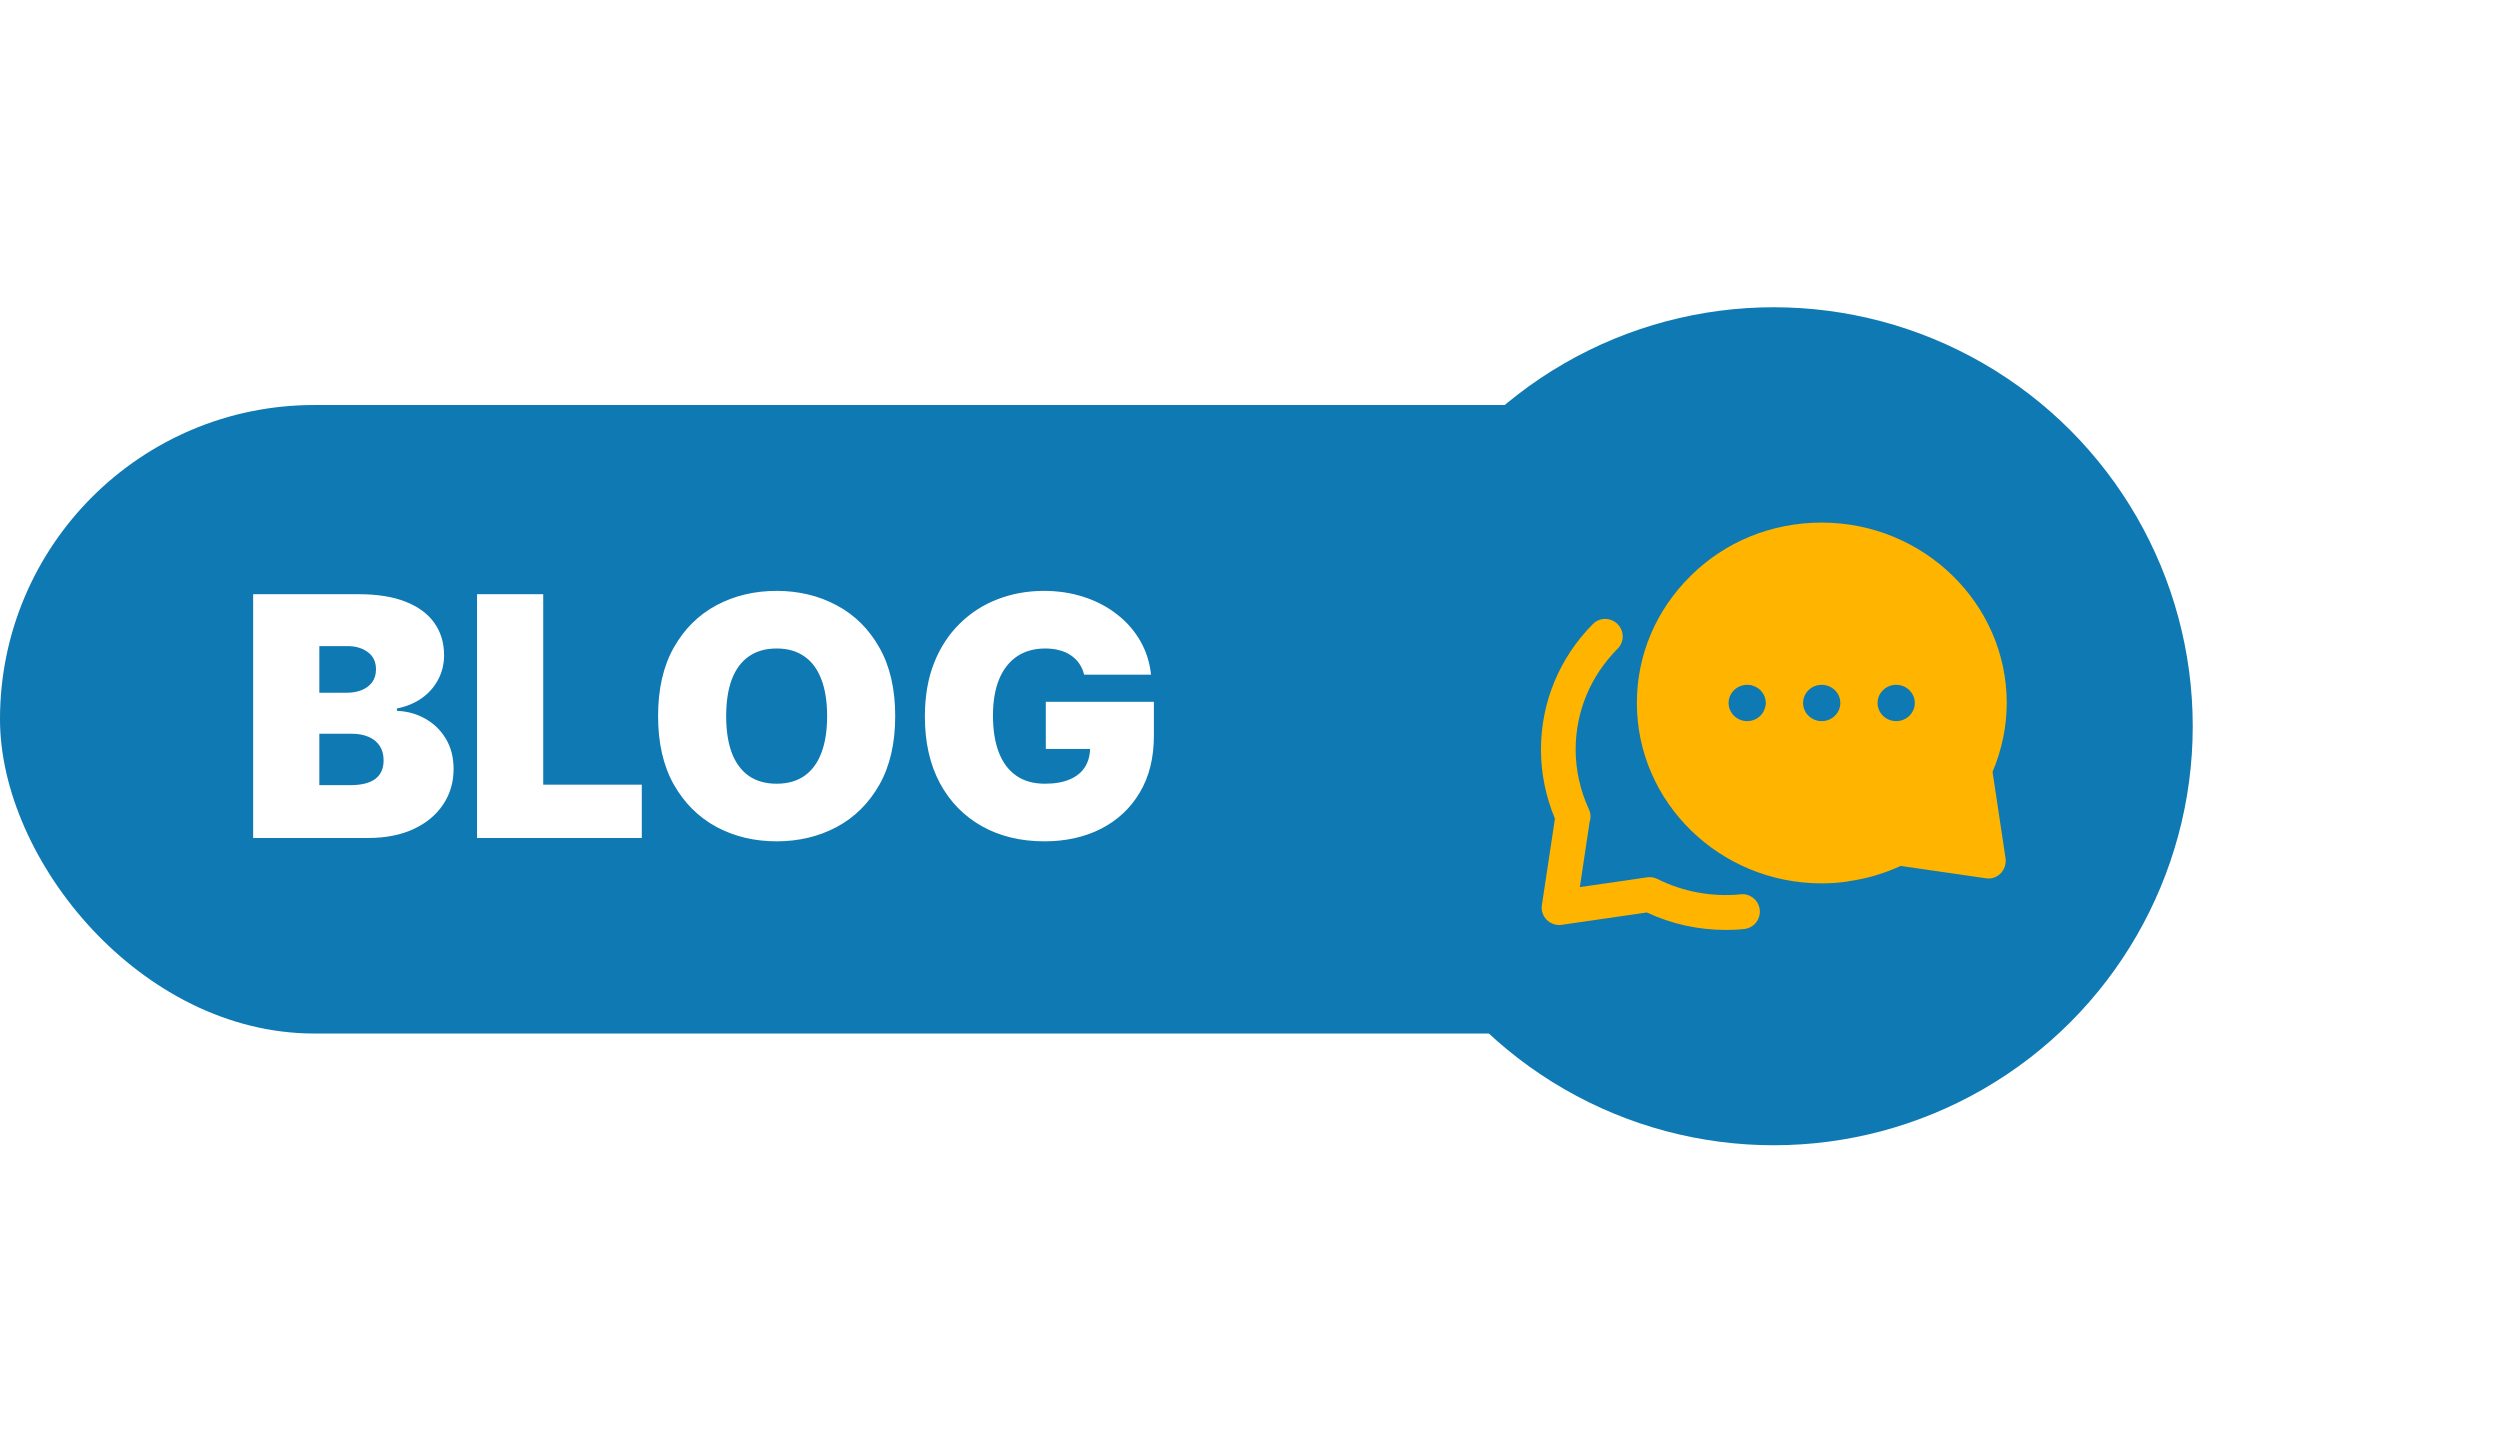 <svg width="179" height="104" viewBox="0 0 179 104" fill="none" xmlns="http://www.w3.org/2000/svg">
<rect y="29" width="135" height="45" rx="22.5" fill="#0E79B2"/>
<path d="M18.125 60V42.545H25.693C27.023 42.545 28.139 42.724 29.043 43.082C29.952 43.44 30.636 43.946 31.097 44.599C31.562 45.253 31.796 46.023 31.796 46.909C31.796 47.551 31.653 48.136 31.369 48.665C31.091 49.193 30.699 49.636 30.193 49.994C29.688 50.347 29.097 50.591 28.421 50.727V50.898C29.171 50.926 29.852 51.117 30.466 51.469C31.079 51.815 31.568 52.295 31.932 52.909C32.295 53.517 32.477 54.233 32.477 55.057C32.477 56.011 32.227 56.861 31.727 57.605C31.233 58.349 30.528 58.935 29.614 59.361C28.699 59.787 27.608 60 26.341 60H18.125ZM22.864 56.216H25.079C25.875 56.216 26.472 56.068 26.869 55.773C27.267 55.472 27.466 55.028 27.466 54.443C27.466 54.034 27.372 53.688 27.185 53.403C26.997 53.119 26.73 52.903 26.384 52.756C26.043 52.608 25.631 52.534 25.148 52.534H22.864V56.216ZM22.864 49.602H24.807C25.222 49.602 25.588 49.537 25.906 49.406C26.224 49.276 26.472 49.088 26.648 48.844C26.829 48.594 26.921 48.29 26.921 47.932C26.921 47.392 26.727 46.98 26.341 46.696C25.954 46.406 25.466 46.261 24.875 46.261H22.864V49.602ZM34.156 60V42.545H38.895V56.182H45.952V60H34.156ZM64.097 51.273C64.097 53.216 63.719 54.855 62.963 56.19C62.207 57.52 61.188 58.528 59.903 59.216C58.619 59.898 57.188 60.239 55.608 60.239C54.017 60.239 52.58 59.895 51.295 59.207C50.017 58.514 49 57.503 48.244 56.173C47.494 54.838 47.119 53.205 47.119 51.273C47.119 49.33 47.494 47.693 48.244 46.364C49 45.028 50.017 44.02 51.295 43.338C52.58 42.651 54.017 42.307 55.608 42.307C57.188 42.307 58.619 42.651 59.903 43.338C61.188 44.02 62.207 45.028 62.963 46.364C63.719 47.693 64.097 49.33 64.097 51.273ZM59.222 51.273C59.222 50.227 59.082 49.347 58.804 48.631C58.531 47.909 58.125 47.364 57.585 46.994C57.051 46.619 56.392 46.432 55.608 46.432C54.824 46.432 54.162 46.619 53.622 46.994C53.088 47.364 52.682 47.909 52.403 48.631C52.131 49.347 51.994 50.227 51.994 51.273C51.994 52.318 52.131 53.202 52.403 53.923C52.682 54.639 53.088 55.185 53.622 55.56C54.162 55.929 54.824 56.114 55.608 56.114C56.392 56.114 57.051 55.929 57.585 55.56C58.125 55.185 58.531 54.639 58.804 53.923C59.082 53.202 59.222 52.318 59.222 51.273ZM77.624 48.307C77.55 48.006 77.434 47.742 77.275 47.514C77.116 47.281 76.917 47.085 76.678 46.926C76.445 46.761 76.173 46.639 75.86 46.56C75.553 46.474 75.215 46.432 74.846 46.432C74.05 46.432 73.371 46.622 72.809 47.003C72.252 47.383 71.826 47.932 71.531 48.648C71.241 49.364 71.096 50.227 71.096 51.239C71.096 52.261 71.235 53.136 71.513 53.864C71.792 54.591 72.207 55.148 72.758 55.534C73.309 55.92 73.994 56.114 74.812 56.114C75.533 56.114 76.133 56.008 76.61 55.798C77.093 55.588 77.454 55.29 77.692 54.903C77.931 54.517 78.05 54.062 78.05 53.54L78.869 53.625H74.88V50.25H82.619V52.67C82.619 54.261 82.281 55.622 81.604 56.753C80.934 57.878 80.008 58.742 78.826 59.344C77.65 59.94 76.3 60.239 74.778 60.239C73.079 60.239 71.587 59.878 70.303 59.156C69.019 58.435 68.016 57.406 67.295 56.071C66.579 54.736 66.221 53.148 66.221 51.307C66.221 49.864 66.44 48.585 66.877 47.472C67.32 46.358 67.934 45.418 68.718 44.651C69.502 43.878 70.408 43.295 71.437 42.903C72.465 42.506 73.567 42.307 74.744 42.307C75.778 42.307 76.738 42.455 77.624 42.75C78.516 43.04 79.303 43.455 79.985 43.994C80.673 44.528 81.227 45.162 81.647 45.895C82.067 46.628 82.323 47.432 82.414 48.307H77.624Z" fill="white"/>
<g filter="url(#filter0_d_228_1210)">
<circle cx="127" cy="52" r="30" fill="#0E79B2"/>
</g>
<path d="M123.567 66.583C121.6 66.583 119.7 66.167 117.917 65.333L111.817 66.217C111.417 66.283 111.033 66.133 110.75 65.867C110.467 65.583 110.333 65.183 110.4 64.8L111.333 58.617C110.667 57.017 110.333 55.35 110.333 53.667C110.333 50.3 111.65 47.1 114.05 44.683C114.533 44.183 115.333 44.2 115.817 44.683C116.3 45.167 116.317 45.967 115.817 46.45C113.883 48.4 112.817 50.95 112.817 53.667C112.817 55.117 113.133 56.567 113.767 57.95C113.9 58.233 113.917 58.55 113.817 58.85L113.117 63.517L117.933 62.817C118.183 62.783 118.433 62.817 118.667 62.933C120.533 63.867 122.617 64.233 124.633 64.033C125.3 63.95 125.933 64.467 126 65.15C126.067 65.833 125.567 66.45 124.883 66.517C124.467 66.567 124.017 66.583 123.567 66.583Z" fill="#FFB400"/>
<path d="M143.683 50.333C143.683 43.217 137.733 37.417 130.433 37.417C126.85 37.417 123.517 38.783 121.05 41.233C118.567 43.683 117.2 46.9 117.2 50.333C117.2 57.45 123.133 63.25 130.433 63.25C131.1 63.25 131.733 63.2 132.267 63.117C132.283 63.117 132.317 63.117 132.333 63.1C133.65 62.917 134.9 62.55 136.083 62L142.183 62.883C142.583 62.95 142.967 62.817 143.25 62.533C143.517 62.25 143.65 61.85 143.6 61.467L142.667 55.267C143.333 53.683 143.683 52.017 143.683 50.333ZM126.35 50.75C126.183 51.267 125.683 51.633 125.1 51.633C124.367 51.633 123.767 51.05 123.767 50.333C123.767 49.617 124.367 49.033 125.1 49.033C125.25 49.033 125.383 49.05 125.517 49.1C126.05 49.267 126.433 49.767 126.433 50.333C126.433 50.483 126.4 50.617 126.35 50.75ZM130.433 51.633C129.7 51.633 129.1 51.05 129.1 50.333C129.1 49.617 129.7 49.033 130.433 49.033C131.167 49.033 131.767 49.617 131.767 50.333C131.767 51.05 131.167 51.633 130.433 51.633ZM135.767 51.633C135.033 51.633 134.433 51.05 134.433 50.333C134.433 49.617 135.033 49.033 135.767 49.033C136.5 49.033 137.1 49.617 137.1 50.333C137.1 51.05 136.5 51.633 135.767 51.633Z" fill="#FFB400"/>
<defs>
<filter id="filter0_d_228_1210" x="75" y="0" width="104" height="104" filterUnits="userSpaceOnUse" color-interpolation-filters="sRGB">
<feFlood flood-opacity="0" result="BackgroundImageFix"/>
<feColorMatrix in="SourceAlpha" type="matrix" values="0 0 0 0 0 0 0 0 0 0 0 0 0 0 0 0 0 0 127 0" result="hardAlpha"/>
<feMorphology radius="2" operator="dilate" in="SourceAlpha" result="effect1_dropShadow_228_1210"/>
<feOffset/>
<feGaussianBlur stdDeviation="10"/>
<feComposite in2="hardAlpha" operator="out"/>
<feColorMatrix type="matrix" values="0 0 0 0 0 0 0 0 0 0.093 0 0 0 0 0.138 0 0 0 0.7 0"/>
<feBlend mode="normal" in2="BackgroundImageFix" result="effect1_dropShadow_228_1210"/>
<feBlend mode="normal" in="SourceGraphic" in2="effect1_dropShadow_228_1210" result="shape"/>
</filter>
</defs>
</svg>
